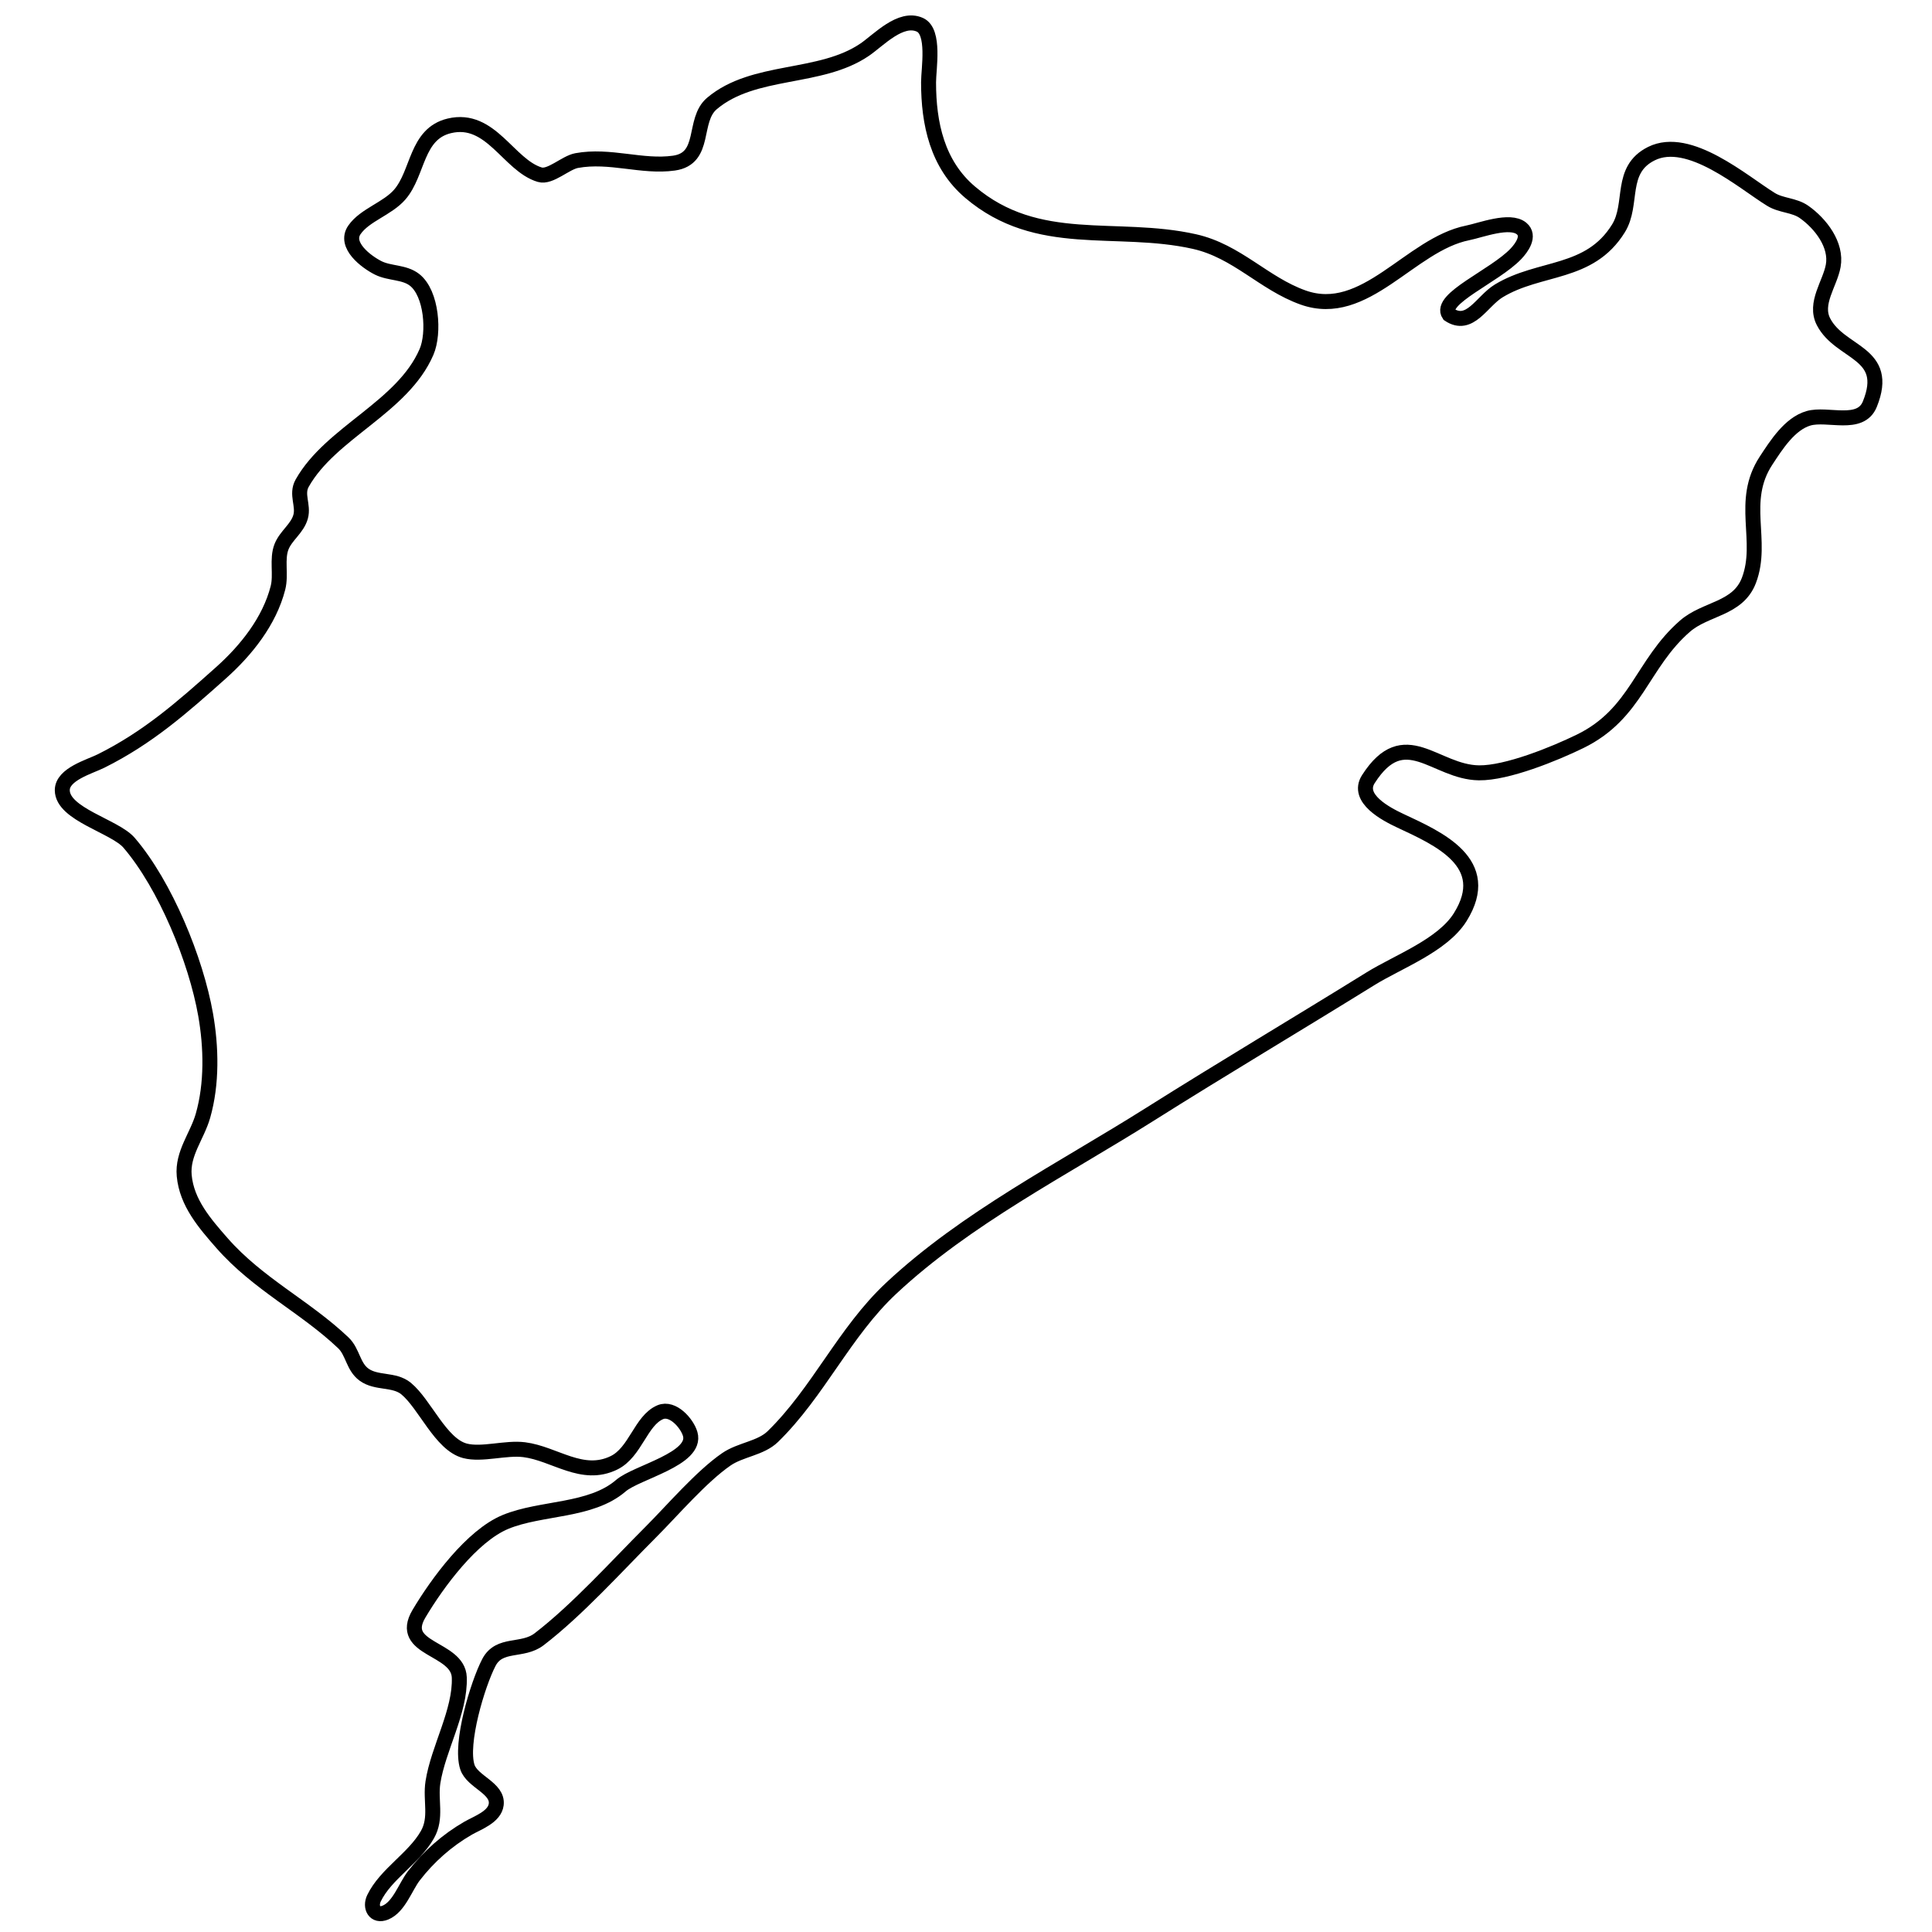<?xml version="1.0"?>
<svg version="1.1" xmlns="http://www.w3.org/2000/svg" xmlns:xlink="http://www.w3.org/1999/xlink" width="516" height="516">
    <desc iVinci="yes" version="4.6" gridStep="20" showGrid="no" snapToGrid="no" codePlatform="0"/>
    <g id="Layer1" name="Layer 1" opacity="1">
        <g id="Shape1">
            <desc shapeID="1" type="0" basicInfo-basicType="0" basicInfo-roundedRectRadius="12" basicInfo-polygonSides="6" basicInfo-starPoints="5" bounding="rect(-242.057,-252.494,484.115,504.987)" text="" font-familyName="" font-pixelSize="20" font-bold="0" font-underline="0" font-alignment="1" strokeStyle="0" markerStart="0" markerEnd="0" shadowEnabled="0" shadowOffsetX="0" shadowOffsetY="2" shadowBlur="4" shadowOpacity="160" blurEnabled="0" blurRadius="4" transform="matrix(1,0,0,1,258.693,258.618)" pers-center="0,0" pers-size="0,0" pers-start="0,0" pers-end="0,0" locked="0" mesh="" flag=""/>
            <path id="shapePath1" d="M173.777,409.223 C164.706,418.294 154.202,429.979 144,437.81 C139.516,441.252 133.383,438.616 130.569,444.024 C127.582,449.763 122.774,465.692 124.832,471.96 C126.124,475.896 133.047,477.546 132.534,481.924 C132.141,485.279 127.496,486.849 125,488.288 C119.413,491.509 114.473,495.885 110.529,501 C108.266,503.936 106.568,509.336 102.918,510.824 C100.043,511.996 98.745,509.346 99.89,506.981 C103.035,500.49 110.525,496.383 114.157,490 C116.73,485.477 114.878,480.842 115.63,476 C117.025,467.024 122.998,457.056 122.667,448.015 C122.37,439.896 106.137,440.687 111.897,431 C116.776,422.795 126.014,410.198 135,406.482 C144.528,402.542 157.779,403.74 165.83,396.792 C170.004,393.19 186.258,389.671 184.338,382.997 C183.519,380.149 179.675,375.761 176.34,377.176 C171.136,379.384 169.735,387.877 163.999,390.682 C155.476,394.851 148.172,388.218 140,387.185 C135.055,386.56 128.694,388.674 124.171,387.484 C117.692,385.779 113.482,374.98 108.455,370.857 C105.266,368.241 100.563,369.564 97.228,367.142 C94.278,364.999 94.254,361.073 91.686,358.634 C81.474,348.937 68.918,342.982 59.286,332 C54.71,326.783 49.864,321.223 49.2,314 C48.653,308.054 52.653,303.459 54.211,298 C56.655,289.438 56.442,279.676 54.916,271 C52.348,256.403 44.172,236.397 34.482,225.093 C30.677,220.654 16.636,217.49 16.636,211.039 C16.636,206.762 23.94,204.773 27,203.247 C39.528,196.998 48.616,188.98 58.996,179.715 C65.746,173.689 71.97,165.911 74.239,157 C75.145,153.443 73.867,149.341 75.197,146 C76.382,143.022 79.426,141.144 80.292,138 C81.142,134.917 79.017,132.042 80.708,129.039 C88.34,115.484 107.518,108.817 113.91,94 C116.081,88.97 115.337,78.347 110.721,74.742 C107.969,72.593 104.064,73.084 101,71.543 C97.827,69.948 91.844,65.467 94.662,61.39 C97.418,57.403 103.48,55.766 106.772,51.96 C111.773,46.179 111.074,35.747 120.001,33.613 C131.123,30.953 135.796,44.16 144.17,46.659 C146.942,47.486 151.036,43.435 154.004,42.889 C162.909,41.251 171.463,44.762 179.985,43.566 C188.802,42.329 184.852,32.107 190.148,27.638 C201.372,18.167 219.076,21.41 231,13.225 C234.705,10.682 240.559,4.31 245.682,6.619 C249.76,8.457 247.999,18.385 248,22 C248.004,32.979 250.307,43.872 259.09,51.331 C277.206,66.715 298.019,59.815 319,64.514 C330.372,67.061 337.5,75.699 348,79.451 C364.639,85.398 376.578,65.29 392,62.2 C395.473,61.504 403.274,58.456 406.377,61.032 C408.751,63.002 406.387,66.206 404.851,67.816 C399.178,73.762 384.16,79.824 387,84 C392.584,87.743 395.745,80.441 400.309,77.678 C411.279,71.034 424.507,73.52 432.258,61 C436.317,54.443 432.378,45.37 441.04,41.042 C451.127,36.002 465.547,48.674 473,53.258 C475.761,54.957 479.179,54.736 481.83,56.603 C486.247,59.712 490.633,65.388 489.617,71 C488.746,75.803 484.473,81.017 487.032,85.956 C491.505,94.59 505.038,93.998 499.397,107.941 C496.884,114.152 488.094,110.241 483.005,111.724 C478.003,113.181 474.431,118.837 471.694,123 C464.531,133.898 471.127,144.407 467.106,154.999 C464.175,162.719 455.553,162.43 450.039,167.225 C438.437,177.314 437.147,190.611 422,198.004 C415.231,201.308 402.498,206.508 395,206.41 C383.246,206.258 375.113,193.041 365.466,208.09 C362.162,213.245 370.245,217.446 374,219.204 C384.095,223.93 399.091,230.419 389.991,244.96 C385.257,252.525 373.392,256.844 366,261.424 C346.378,273.582 326.529,285.373 307,297.681 C283.882,312.252 258.052,325.328 238.001,344.09 C225.484,355.801 218.586,371.802 206.406,383.683 C203.18,386.83 197.776,387.155 194,389.754 C187.289,394.372 179.521,403.479 173.777,409.223 Z" style="stroke:#000000;stroke-opacity:1;stroke-width:4;stroke-linejoin:miter;stroke-miterlimit:2;stroke-linecap:butt;fill:none;"/>
        </g>
    </g>
</svg>
